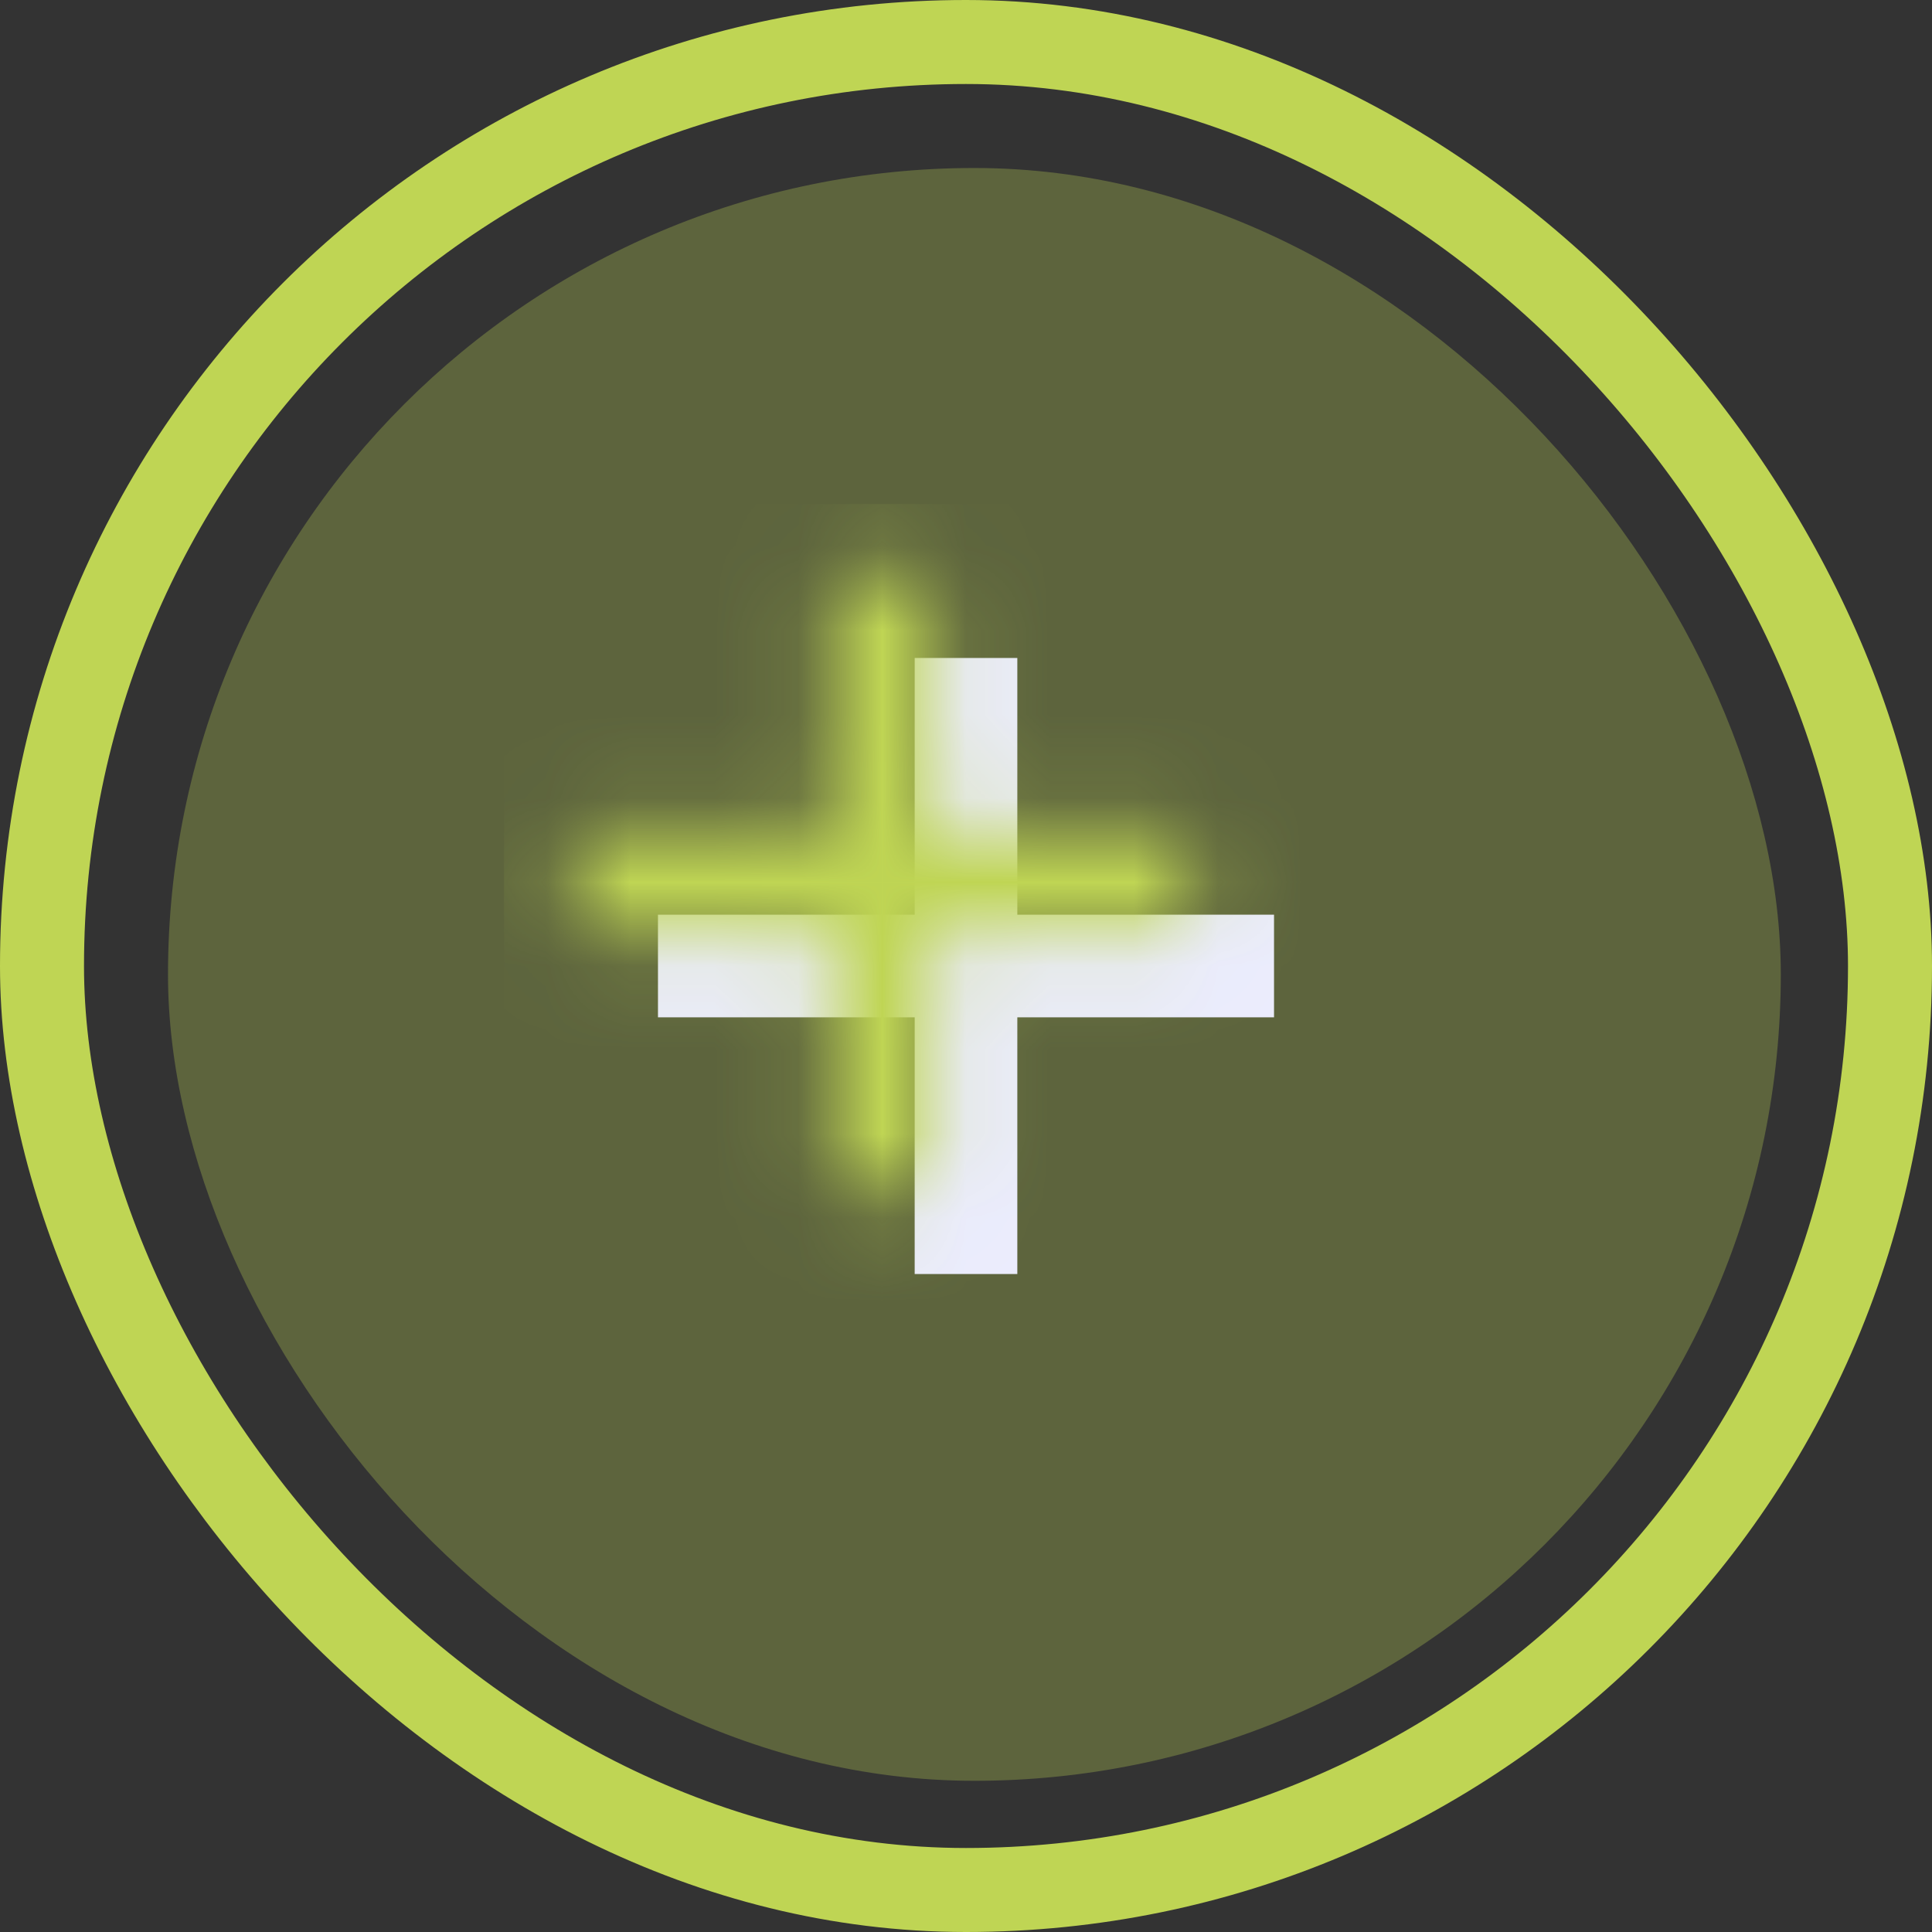<?xml version="1.0" encoding="UTF-8"?>
<svg width="23px" height="23px" viewBox="0 0 23 23" version="1.1" xmlns="http://www.w3.org/2000/svg" xmlns:xlink="http://www.w3.org/1999/xlink">
    <rect x="0" y="0" width="23" height="23" fill="#333333" stroke="none"/>
    <title>2C6F8553-3A6A-4D12-8EFD-781730C999B4</title>
    <defs>
        <polygon id="path-1" points="8.167 3.889 5.111 3.889 5.111 0.833 3.889 0.833 3.889 3.889 0.833 3.889 0.833 5.111 3.889 5.111 3.889 8.167 5.111 8.167 5.111 5.111 8.167 5.111"></polygon>
    </defs>
    <g id="profille_view-mode" stroke="none" stroke-width="1" fill="none" fill-rule="evenodd">
        <g id="attendance-_profile_02" transform="translate(-200, -749)">
            <g id="Group-5" transform="translate(176, 529)">
                <g id="Group-12" transform="translate(0, 106)">
                    <g id="annual" transform="translate(24, 114)">
                        <rect id="Rectangle" fill="#BFD554" opacity="0.3" x="2" y="2" width="19.2" height="19.2" rx="9.6"></rect>
                        <g id="icon-/-12-/-info-/-add" transform="translate(7, 7)">
                            <mask id="mask-2" fill="white">
                                <use xlink:href="#path-1"></use>
                            </mask>
                            <use id="Path" fill="#EBECFD" xlink:href="#path-1"></use>
                            <rect id="Rectangle" fill="#BFD554" mask="url(#mask-2)" x="-1" y="-1" width="11" height="11"></rect>
                        </g>
                        <rect id="Rectangle" stroke="#BFD554" x="0.5" y="0.5" width="22" height="22" rx="11"></rect>
                    </g>
                </g>
            </g>
        </g>
    </g>
</svg>
